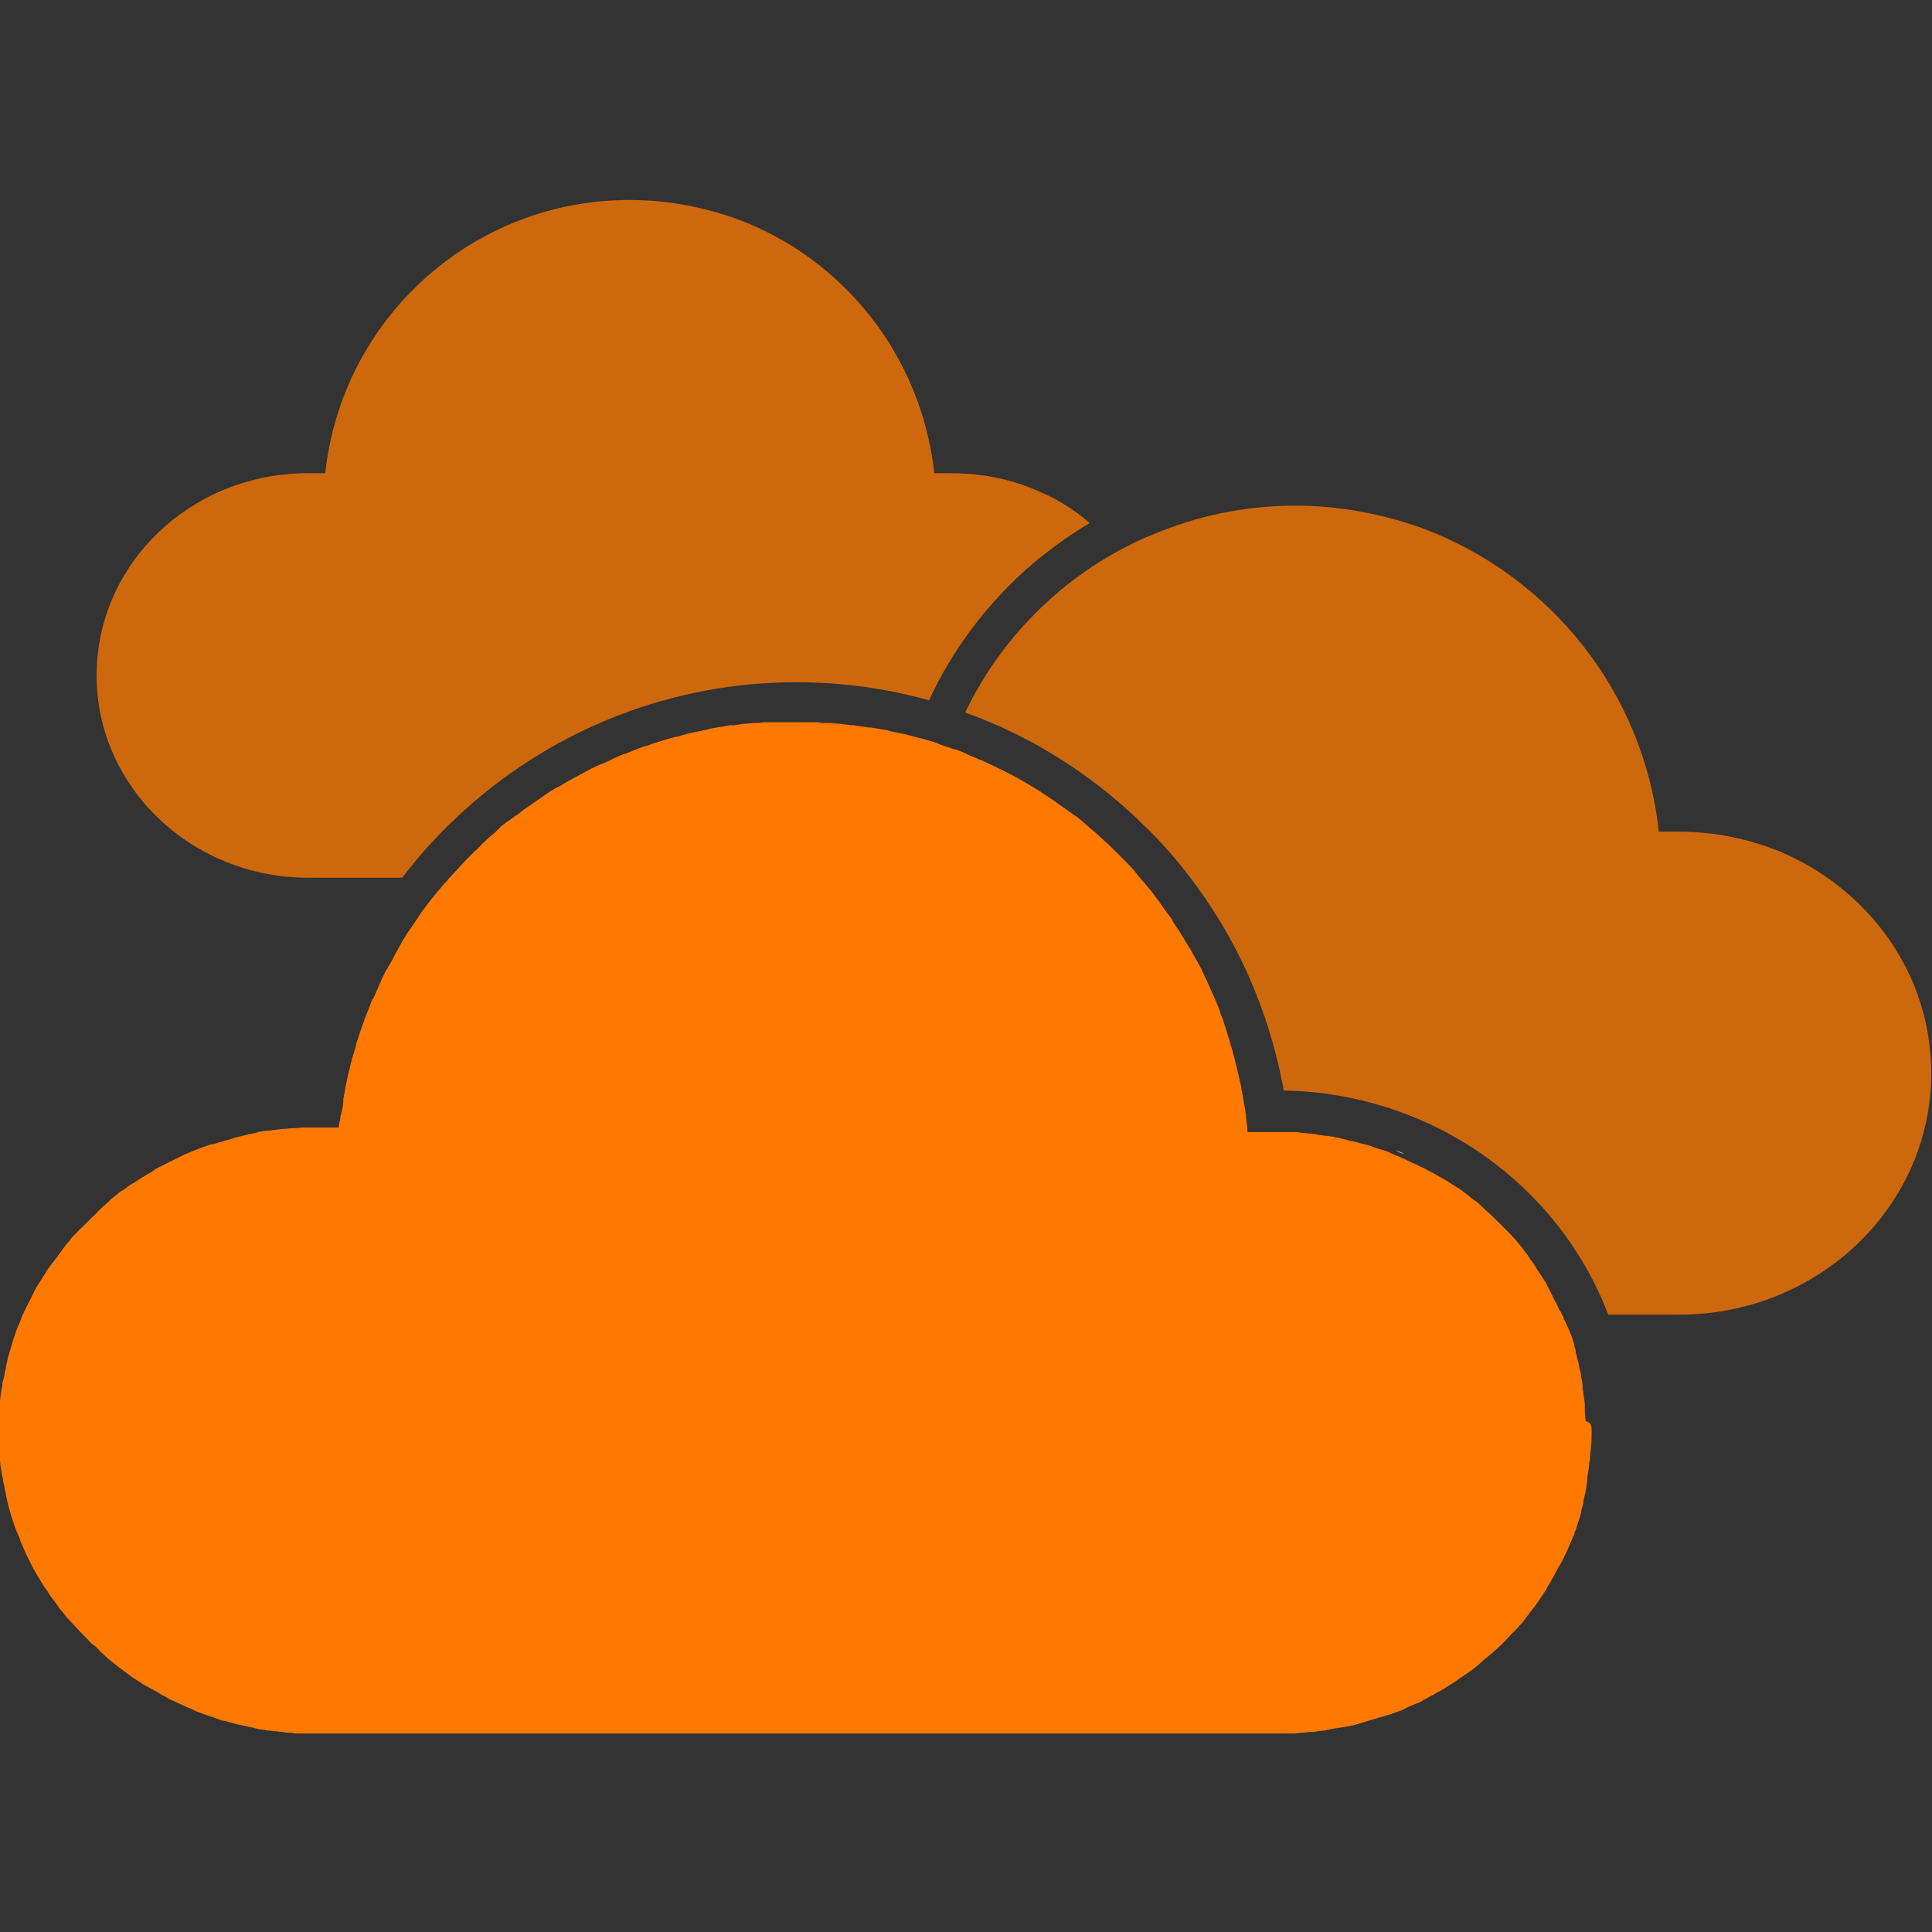 <?xml version="1.0" encoding="utf-8"?>
<!-- Generator: Adobe Illustrator 22.0.1, SVG Export Plug-In . SVG Version: 6.00 Build 0)  -->
<svg version="1.1" id="Calque_1" xmlns="http://www.w3.org/2000/svg" xmlns:xlink="http://www.w3.org/1999/xlink" x="0px" y="0px"
	 viewBox="0 0 256 256" style="enable-background:new 0 0 256 256;" xml:space="preserve">
<rect x="0" y="0" width="256" height="256" fill="#333333" stroke="none"/>
<style type="text/css">
	.st0{opacity:0.76;}
	.st1{fill:#FF7900;}
	.st2{fill:#FFFFFF;}
</style>
<g>
	<g class="st0">
		<g>
			<g>
				<g>
					<path class="st1" d="M144.4,69.3c-3,1.8-5.9,3.9-8.6,6.3c-5.4,4.9-9.7,10.7-12.7,17.2c-5.7-1.6-11.6-2.4-17.6-2.4
						c-16.2,0-31.8,6-43.9,16.9c-3,2.7-5.8,5.7-8.3,9H40.8c-15.4,0-28-12-28-26.8c0-14.8,12.5-26.8,28-26.8h2.3
						c2.2-20.5,19.5-36.2,40.3-36.2c5,0,9.7,0.9,14.2,2.5c14.1,5.2,24.5,18.1,26.2,33.7h2.3c4,0,7.9,0.8,11.3,2.3
						C139.9,66,142.3,67.5,144.4,69.3z"/>
					<path class="st1" d="M144.4,109.5L144.4,109.5c-0.2-0.2-0.5-0.4-0.7-0.6C143.9,109.1,144.2,109.3,144.4,109.5z"/>
					<path class="st2" d="M144.4,109.5L144.4,109.5c0,0,0.1,0.1,0.1,0.1C144.5,109.6,144.5,109.6,144.4,109.5z"/>
				</g>
			</g>
		</g>
	</g>
	<g class="st0">
		<g>
			<g>
				<g>
					<path class="st1" d="M255.9,142.2c0,17.7-15,32-33.4,32h-9.4c-4.3-11.3-13.2-20.8-25.1-25.9c-5.7-2.4-11.7-3.7-17.9-3.8
						c-1.9-10.6-6.3-20.5-13-29c-1.7-2.2-3.5-4.2-5.5-6.1c-1.2-1.2-2.4-2.3-3.7-3.4c-5.8-4.9-12.4-8.8-19.5-11.4
						c-0.2-0.1-0.3-0.1-0.5-0.2c4.3-9,11.4-16.5,20.1-21.3c1.5-0.8,3-1.6,4.6-2.2c5.8-2.5,12.3-3.9,19-3.9c5.9,0,11.6,1.1,16.9,3
						c16.8,6.3,29.3,21.6,31.3,40.2h2.7c4.8,0,9.4,1,13.5,2.7C247.7,117.9,255.9,129.1,255.9,142.2z"/>
					<path class="st1" d="M144.5,109.6c0,0-0.1-0.1-0.1-0.1c-0.2-0.2-0.5-0.4-0.7-0.6c0.2,0.2,0.5,0.4,0.7,0.6
						C144.5,109.6,144.5,109.6,144.5,109.6z"/>
					<path class="st1" d="M187.6,153.6c-0.5-0.2-1-0.5-1.5-0.7c-0.4-0.2-0.8-0.3-1.2-0.5c0.4,0.2,0.8,0.3,1.2,0.5
						C186.6,153.1,187.1,153.4,187.6,153.6z"/>
					<path class="st2" d="M209.4,178.9c0,0.1,0.1,0.2,0.1,0.3h0C209.5,179.1,209.4,179,209.4,178.9z"/>
				</g>
			</g>
		</g>
	</g>
	<g>
		<g>
			<g>
				<g>
					<path class="st1" d="M187.6,153.6c-0.5-0.2-1-0.5-1.5-0.7c-0.4-0.2-0.8-0.3-1.2-0.5c0.4,0.2,0.8,0.3,1.2,0.5
						C186.6,153.1,187.1,153.4,187.6,153.6z"/>
					<path class="st1" d="M209.5,179.2L209.5,179.2c0-0.1-0.1-0.2-0.1-0.3C209.4,179,209.5,179.1,209.5,179.2z"/>
					<path class="st2" d="M186.1,152.9c-0.4-0.2-0.8-0.3-1.2-0.5C185.2,152.6,185.6,152.8,186.1,152.9c0.5,0.2,1,0.5,1.5,0.7
						C187.1,153.4,186.6,153.1,186.1,152.9z M209.4,178.9c0,0.1,0.1,0.2,0.1,0.3h0C209.5,179.1,209.4,179,209.4,178.9z"/>
					<path class="st1" d="M210.9,189.6c0,0.7,0,1.5-0.1,2.2c0,0.4-0.1,0.7-0.1,1.1c0,0.3,0,0.5-0.1,0.8c0,0.3-0.1,0.7-0.1,1
						c-0.1,0.5-0.2,1.1-0.2,1.6c0,0.2-0.1,0.5-0.1,0.8c-0.1,0.3-0.1,0.7-0.2,1c-0.1,0.3-0.2,0.7-0.2,1v0c0,0.2-0.1,0.4-0.1,0.5
						c-0.1,0.3-0.2,0.6-0.2,0.9c-0.2,0.7-0.5,1.5-0.7,2.2c-0.1,0.2-0.2,0.4-0.2,0.6c0,0,0,0.1-0.1,0.2c-0.2,0.5-0.4,0.9-0.6,1.4
						c-0.2,0.5-0.4,0.9-0.6,1.3s-0.4,0.9-0.7,1.3c0,0,0,0,0,0c-0.2,0.4-0.5,0.9-0.7,1.3c-0.2,0.3-0.3,0.6-0.5,0.9
						c-0.2,0.3-0.4,0.6-0.5,0.9c-0.2,0.3-0.4,0.6-0.6,0.9c-0.4,0.6-0.8,1.2-1.3,1.8c-0.2,0.3-0.4,0.5-0.6,0.8
						c-0.2,0.3-0.4,0.5-0.6,0.8c-0.2,0.3-0.5,0.5-0.7,0.8c-0.3,0.3-0.6,0.6-0.9,0.9c-0.9,1-1.8,1.9-2.8,2.7c-0.5,0.4-1,0.8-1.5,1.3
						c-0.5,0.4-1,0.8-1.6,1.2c-0.3,0.2-0.6,0.4-0.9,0.6c-0.5,0.4-1,0.7-1.5,1c-0.3,0.2-0.6,0.4-0.8,0.5c-0.3,0.2-0.6,0.3-0.9,0.5
						c-0.3,0.2-0.6,0.3-0.9,0.5c-0.3,0.2-0.6,0.3-0.9,0.5c-0.3,0.2-0.6,0.3-0.9,0.4c-0.5,0.2-1,0.4-1.5,0.7
						c-0.4,0.2-0.9,0.3-1.3,0.5c-0.3,0.1-0.6,0.2-1,0.3c-0.3,0.1-0.6,0.2-1,0.3c-0.3,0.1-0.7,0.2-1,0.3c-0.3,0.1-0.7,0.2-1,0.3
						c-0.3,0.1-0.7,0.2-1,0.3c-0.7,0.2-1.3,0.3-2,0.4c-0.7,0.1-1.4,0.2-2.1,0.4c-0.3,0-0.7,0.1-1,0.1c-0.3,0.1-0.7,0.1-1,0.1
						c-0.4,0-0.7,0.1-1.1,0.1c-0.4,0-0.7,0.1-1.1,0.1c-0.4,0-0.7,0-1.1,0c-0.2,0-0.4,0-0.5,0H41.3c-0.2,0-0.4,0-0.5,0
						c-0.4,0-0.7,0-1.1,0c-0.4,0-0.7,0-1.1-0.1c-0.4,0-0.7,0-1.1-0.1c-0.4,0-0.7-0.1-1-0.1c-0.3,0-0.7-0.1-1-0.1
						c-0.7-0.1-1.4-0.2-2.1-0.4c-0.6-0.1-1.3-0.3-1.9-0.4c-0.4-0.1-0.7-0.2-1.1-0.3c-0.3-0.1-0.6-0.2-0.9-0.2
						c-0.1,0-0.2-0.1-0.3-0.1c-0.3-0.1-0.5-0.2-0.8-0.3c-0.3-0.1-0.6-0.2-0.9-0.3c-0.1,0-0.2-0.1-0.3-0.1c-0.3-0.1-0.5-0.2-0.8-0.3
						c-0.3-0.1-0.6-0.2-0.9-0.4c-0.6-0.2-1.2-0.5-1.8-0.8h0c-0.3-0.1-0.6-0.3-0.9-0.4c-0.3-0.1-0.6-0.3-0.9-0.5
						c-0.3-0.1-0.6-0.3-0.9-0.5c-0.3-0.2-0.6-0.3-0.9-0.5c0,0,0,0,0,0c-0.4-0.2-0.7-0.4-1.1-0.6c-0.2-0.1-0.4-0.3-0.6-0.4
						c-0.3-0.2-0.6-0.4-0.8-0.5c-0.3-0.2-0.5-0.4-0.8-0.6c-0.5-0.4-1.1-0.8-1.6-1.2h0c-0.5-0.4-1-0.8-1.5-1.3
						c-0.2-0.2-0.5-0.4-0.7-0.7c-0.2-0.2-0.4-0.4-0.7-0.6c-0.3-0.2-0.5-0.5-0.8-0.8c-0.2-0.2-0.5-0.5-0.7-0.7
						c-0.5-0.5-1-1.1-1.5-1.6c-0.4-0.4-0.8-0.9-1.1-1.3c-0.2-0.2-0.4-0.5-0.6-0.8c-0.2-0.3-0.4-0.5-0.6-0.8
						c-0.4-0.5-0.7-1.1-1.1-1.6c-0.2-0.3-0.4-0.6-0.5-0.8c-0.3-0.5-0.7-1.1-1-1.7c-0.3-0.6-0.6-1.2-0.9-1.8
						c-0.3-0.6-0.5-1.2-0.8-1.8c0,0,0-0.1,0-0.1c-0.2-0.6-0.5-1.1-0.7-1.7c-0.1-0.3-0.2-0.6-0.3-0.9c-0.3-0.9-0.6-1.9-0.8-2.9
						c-0.1-0.3-0.1-0.7-0.2-1c-0.1-0.3-0.1-0.7-0.2-1s-0.1-0.7-0.2-1c-0.2-1-0.3-2-0.4-3c0-0.3-0.1-0.7-0.1-1c0-0.3,0-0.7,0-1
						c0-0.2,0-0.3,0-0.5v-1c0-0.2,0-0.4,0-0.5c0-0.4,0-0.7,0-1c0-0.3,0-0.7,0.1-1c0.1-1,0.2-2,0.4-3c0-0.3,0.1-0.7,0.2-1
						c0.1-0.3,0.1-0.7,0.2-1c0.1-0.3,0.1-0.7,0.2-1c0.2-1,0.5-1.9,0.8-2.9c0.1-0.3,0.2-0.6,0.3-0.9c0.2-0.6,0.4-1.2,0.7-1.7
						c0,0,0-0.1,0-0.1c0.2-0.6,0.5-1.2,0.8-1.8c0.3-0.6,0.6-1.2,0.9-1.8c0.3-0.6,0.6-1.2,1-1.7c0.2-0.3,0.3-0.6,0.5-0.8
						c0.3-0.6,0.7-1.1,1.1-1.6c0.2-0.3,0.4-0.5,0.6-0.8c0.2-0.3,0.4-0.5,0.6-0.8c0.3-0.5,0.7-0.9,1.1-1.4c0.1-0.1,0.1-0.2,0.2-0.3
						c0.2-0.2,0.4-0.4,0.6-0.6c0.2-0.2,0.4-0.5,0.7-0.7c0.2-0.2,0.5-0.5,0.7-0.7c0.2-0.2,0.4-0.4,0.7-0.7c0.2-0.2,0.5-0.4,0.7-0.7
						c0.1-0.1,0.1-0.1,0.2-0.2c0.4-0.4,0.9-0.8,1.3-1.2c0,0,0.1,0,0.1-0.1c0.4-0.4,0.9-0.7,1.3-1.1c0.2-0.1,0.3-0.2,0.5-0.3
						c0.4-0.3,0.8-0.6,1.3-0.9c0.1,0,0.1-0.1,0.2-0.1c0.3-0.2,0.6-0.4,0.9-0.6c0.3-0.2,0.6-0.3,0.8-0.5c0.4-0.2,0.8-0.4,1.1-0.7
						c0.2-0.1,0.4-0.2,0.6-0.3c0,0,0,0,0,0c1-0.5,2-1,3-1.5c0.2-0.1,0.4-0.2,0.7-0.3c0.9-0.4,1.7-0.7,2.6-1c0.2-0.1,0.5-0.2,0.8-0.2
						c0.9-0.3,1.8-0.5,2.7-0.8c0.2-0.1,0.5-0.1,0.7-0.2c0,0,0,0,0,0c0.6-0.1,1.1-0.3,1.7-0.4c0.3,0,0.6-0.1,0.8-0.2
						c0.5-0.1,1-0.2,1.5-0.2c0,0,0.1,0,0.1,0c0.5-0.1,1-0.1,1.5-0.2c0.5,0,1-0.1,1.5-0.1c0.5,0,1-0.1,1.5-0.1c0.4,0,0.8,0,1.2,0h3.4
						c0-0.4,0.1-0.8,0.2-1.2c0-0.2,0-0.4,0.1-0.5c0-0.1,0-0.3,0.1-0.4c0.1-0.5,0.2-1.1,0.2-1.6c0,0,0-0.1,0-0.1
						c0.1-0.6,0.2-1.1,0.3-1.7c0.2-0.8,0.3-1.5,0.5-2.2c0.1-0.3,0.1-0.6,0.2-0.8c0.1-0.3,0.1-0.6,0.2-0.8c0.2-0.6,0.4-1.2,0.5-1.8
						c0.2-0.6,0.4-1.2,0.6-1.8c0.2-0.5,0.3-0.9,0.5-1.4c0-0.1,0.1-0.2,0.1-0.3c0.2-0.5,0.4-1,0.6-1.5c0.1-0.3,0.2-0.5,0.3-0.8
						c0,0,0-0.1,0.1-0.1c0.2-0.4,0.4-0.8,0.6-1.3c0.2-0.5,0.4-0.9,0.6-1.4c0.1-0.2,0.2-0.4,0.3-0.6c0.1-0.2,0.2-0.5,0.4-0.7
						c0.1-0.2,0.2-0.5,0.4-0.7v0c0.3-0.5,0.5-1,0.8-1.5c0.2-0.4,0.4-0.7,0.6-1.1c0.2-0.4,0.4-0.7,0.6-1c0.2-0.4,0.5-0.8,0.8-1.2
						c0.3-0.5,0.7-1,1-1.5c0.5-0.8,1.1-1.5,1.7-2.3c0,0,0.1-0.1,0.1-0.1c0.2-0.3,0.5-0.6,0.8-1c0.2-0.2,0.4-0.5,0.6-0.7
						c0.2-0.3,0.5-0.5,0.7-0.8c0,0,0.1-0.1,0.1-0.1c0.7-0.8,1.5-1.6,2.2-2.4c0.4-0.4,0.7-0.7,1.1-1.1c0.4-0.4,0.8-0.7,1.1-1.1
						c0.4-0.3,0.7-0.7,1.1-1c0,0,0.1-0.1,0.1-0.1c0,0,0,0,0,0c0.3-0.2,0.6-0.5,0.9-0.8c0,0,0,0,0.1-0.1c0,0,0.1,0,0.1-0.1
						c0.4-0.4,0.8-0.7,1.3-1l0.8-0.6l0.2-0.1c0.5-0.4,1-0.8,1.6-1.2c0.4-0.3,0.9-0.6,1.3-0.9c0.4-0.3,0.9-0.6,1.3-0.9
						c0.5-0.3,0.9-0.6,1.4-0.8c0.4-0.2,0.8-0.5,1.2-0.7c0.4-0.2,0.7-0.4,1.1-0.6c0.4-0.2,0.7-0.4,1.1-0.6c0.7-0.4,1.5-0.8,2.3-1.1
						c0.5-0.2,1-0.4,1.5-0.7c0.5-0.2,0.9-0.4,1.4-0.6c0,0,0.1,0,0.1,0c0.5-0.2,1-0.4,1.5-0.6c0.5-0.2,1-0.4,1.5-0.5
						c1-0.4,2.1-0.7,3.1-1c0.4-0.1,0.8-0.2,1.3-0.3c0.2-0.1,0.4-0.1,0.6-0.2c0.4-0.1,0.8-0.2,1.3-0.3c0.5-0.1,1-0.2,1.5-0.3
						c0.1,0,0.2,0,0.3-0.1c0.9-0.2,1.9-0.3,2.8-0.5c0.1,0,0.2,0,0.3,0c0.1,0,0.2,0,0.3,0c0.4-0.1,0.8-0.1,1.2-0.2c0.1,0,0.1,0,0.2,0
						c0.4,0,0.8-0.1,1.3-0.1c0.1,0,0.2,0,0.2,0h0.1c0.4,0,0.7-0.1,1.1-0.1c0,0,0.1,0,0.1,0c0.3,0,0.6,0,0.9,0c0.5,0,1,0,1.5,0
						c0.5,0,1,0,1.5,0s1,0,1.4,0c0.3,0,0.7,0,1,0c0,0,0,0,0,0c0.4,0,0.8,0,1.1,0.1l0.6,0c0.1,0,0.2,0,0.3,0c0.5,0,1,0.1,1.5,0.1
						c0.5,0.1,1,0.1,1.5,0.2c0.1,0,0.2,0,0.3,0c0.2,0,0.4,0.1,0.6,0.1c0.3,0,0.6,0.1,0.8,0.1c0.2,0,0.5,0.1,0.7,0.1
						c0.1,0,0.1,0,0.1,0c0,0,0.1,0,0.1,0c0.6,0.1,1.2,0.2,1.8,0.3c0.3,0,0.5,0.1,0.8,0.2c0.5,0.1,1,0.2,1.5,0.3
						c0.6,0.1,1.1,0.3,1.6,0.4c0.4,0.1,0.8,0.2,1.2,0.3c0.3,0.1,0.7,0.2,1,0.3c0.5,0.1,0.9,0.3,1.4,0.5c0.4,0.1,0.8,0.3,1.2,0.4
						c0,0,0,0,0,0c0.2,0.1,0.5,0.2,0.7,0.2c0.6,0.2,1.3,0.5,1.9,0.8c0.6,0.2,1.1,0.5,1.7,0.7c0.1,0,0.1,0.1,0.2,0.1c0,0,0,0,0,0
						c0.6,0.3,1.3,0.6,1.9,0.9c2.5,1.2,4.9,2.6,7.2,4.2c0.6,0.4,1.1,0.8,1.7,1.2c0.6,0.4,1.1,0.8,1.7,1.2c0.2,0.2,0.5,0.4,0.7,0.6
						c0.2,0.2,0.5,0.4,0.7,0.6c0,0,0.1,0.1,0.1,0.1c0.5,0.4,1.1,0.9,1.6,1.4c0.4,0.4,0.8,0.7,1.2,1.1c0,0,0.1,0.1,0.1,0.1
						c0.2,0.2,0.5,0.5,0.7,0.7c0.3,0.3,0.6,0.6,0.9,0.9c0.1,0.1,0.3,0.3,0.4,0.4c0.1,0.1,0.1,0.1,0.2,0.2c0.1,0.1,0.1,0.1,0.2,0.2
						c0.4,0.4,0.7,0.8,1,1.2c0.4,0.5,0.8,0.9,1.2,1.4c0.4,0.5,0.8,0.9,1.1,1.4c0.3,0.4,0.6,0.7,0.8,1.1c0.2,0.3,0.4,0.5,0.6,0.8
						c0.3,0.5,0.7,0.9,1,1.4c0,0,0,0,0,0.1c0.3,0.5,0.7,1,1,1.5c0,0,0,0,0,0c0.3,0.5,0.6,1,0.9,1.5c0.2,0.3,0.3,0.5,0.5,0.8
						c0.3,0.5,0.5,1,0.8,1.4c0,0.1,0.1,0.1,0.1,0.2c0.2,0.3,0.3,0.6,0.5,0.9c0,0.1,0.1,0.2,0.1,0.3c0.2,0.3,0.3,0.7,0.5,1
						c0.4,0.9,0.8,1.8,1.2,2.7c0.3,0.7,0.6,1.4,0.8,2.1c0.2,0.4,0.3,0.8,0.4,1.1c0.1,0.4,0.3,0.8,0.4,1.3c0.1,0.3,0.2,0.6,0.3,0.9
						c0.1,0.5,0.3,1,0.4,1.4c0.1,0.5,0.3,1,0.4,1.6c0.1,0.4,0.2,0.8,0.3,1.2c0.1,0.4,0.2,0.9,0.3,1.3c0.1,0.4,0.2,0.7,0.2,1.1
						c0,0.1,0.1,0.2,0.1,0.4c0,0.2,0.1,0.4,0.1,0.6c0,0.2,0.1,0.4,0.1,0.6c0,0.2,0,0.3,0.1,0.4c0,0,0,0.1,0,0.2
						c0.1,0.3,0.1,0.7,0.2,1.1c0,0.1,0,0.3,0,0.4c0.1,0.6,0.2,1.3,0.2,1.9h3.4c0.5,0,1,0,1.5,0h0.1c0.2,0,0.4,0,0.6,0
						c0.2,0,0.4,0,0.6,0c0.3,0,0.6,0,0.9,0.1c0.4,0,0.8,0.1,1.2,0.1c0.4,0,0.8,0.1,1.2,0.2c0.3,0,0.6,0.1,0.9,0.1
						c0.3,0,0.5,0.1,0.8,0.1c0.1,0,0.2,0,0.4,0.1c0.3,0,0.7,0.1,1,0.2c0.4,0.1,0.8,0.2,1.1,0.3c0.1,0,0.1,0,0.2,0
						c0.5,0.1,1,0.3,1.5,0.4c0.4,0.1,0.9,0.2,1.3,0.4c0.4,0.1,0.8,0.3,1.3,0.4c0.4,0.1,0.8,0.3,1.2,0.5c0.4,0.2,0.8,0.3,1.2,0.5
						c0.5,0.2,1,0.5,1.5,0.7c0.5,0.2,1,0.5,1.5,0.7c0.5,0.3,1,0.5,1.5,0.8c0.5,0.3,1,0.6,1.4,0.8c0.5,0.3,0.9,0.6,1.4,0.9
						s0.9,0.6,1.3,0.9c0.2,0.2,0.4,0.3,0.6,0.5c0.2,0.2,0.4,0.3,0.7,0.5c0.4,0.3,0.8,0.7,1.2,1.1c0.7,0.6,1.4,1.3,2.1,2
						c0.3,0.3,0.7,0.7,1,1c0.7,0.7,1.3,1.4,1.9,2.2c0.4,0.5,0.7,0.9,1,1.4c0.3,0.4,0.6,0.8,0.8,1.2c0.2,0.3,0.4,0.6,0.6,0.9
						c0.2,0.3,0.4,0.6,0.6,0.9c0.1,0.2,0.2,0.4,0.3,0.6c0.1,0.2,0.2,0.4,0.3,0.6c0.2,0.4,0.4,0.8,0.6,1.2c0.2,0.3,0.3,0.6,0.5,1
						c0,0,0,0.1,0.1,0.2c0,0.1,0.1,0.2,0.1,0.2c0,0,0,0.1,0.1,0.1c0.1,0.3,0.3,0.6,0.4,0.8c0,0,0,0.1,0,0.1c0,0.1,0.1,0.2,0.1,0.2
						c0.2,0.4,0.3,0.7,0.5,1.1c0.1,0.2,0.2,0.5,0.3,0.7c0.1,0.2,0.1,0.3,0.2,0.5c0.1,0.3,0.2,0.7,0.3,1c0,0,0,0.1,0,0.2c0,0,0,0,0,0
						c0.1,0.2,0.2,0.5,0.2,0.8c0,0,0,0.1,0,0.1c0,0.1,0.1,0.2,0.1,0.3h0c0.1,0.4,0.2,0.8,0.3,1.2c0,0.2,0.1,0.4,0.1,0.6c0,0,0,0,0,0
						c0.1,0.3,0.2,0.7,0.2,1c0,0,0,0,0,0c0.1,0.4,0.2,0.9,0.2,1.3c0,0.1,0,0.2,0,0.3c0.1,0.4,0.1,0.9,0.2,1.3
						c0.1,0.5,0.1,0.9,0.1,1.4c0,0,0,0.1,0,0.2c0,0.5,0.1,1,0.1,1.4v0C210.9,188.5,210.9,189.1,210.9,189.6z"/>
				</g>
			</g>
		</g>
	</g>
</g>
</svg>
